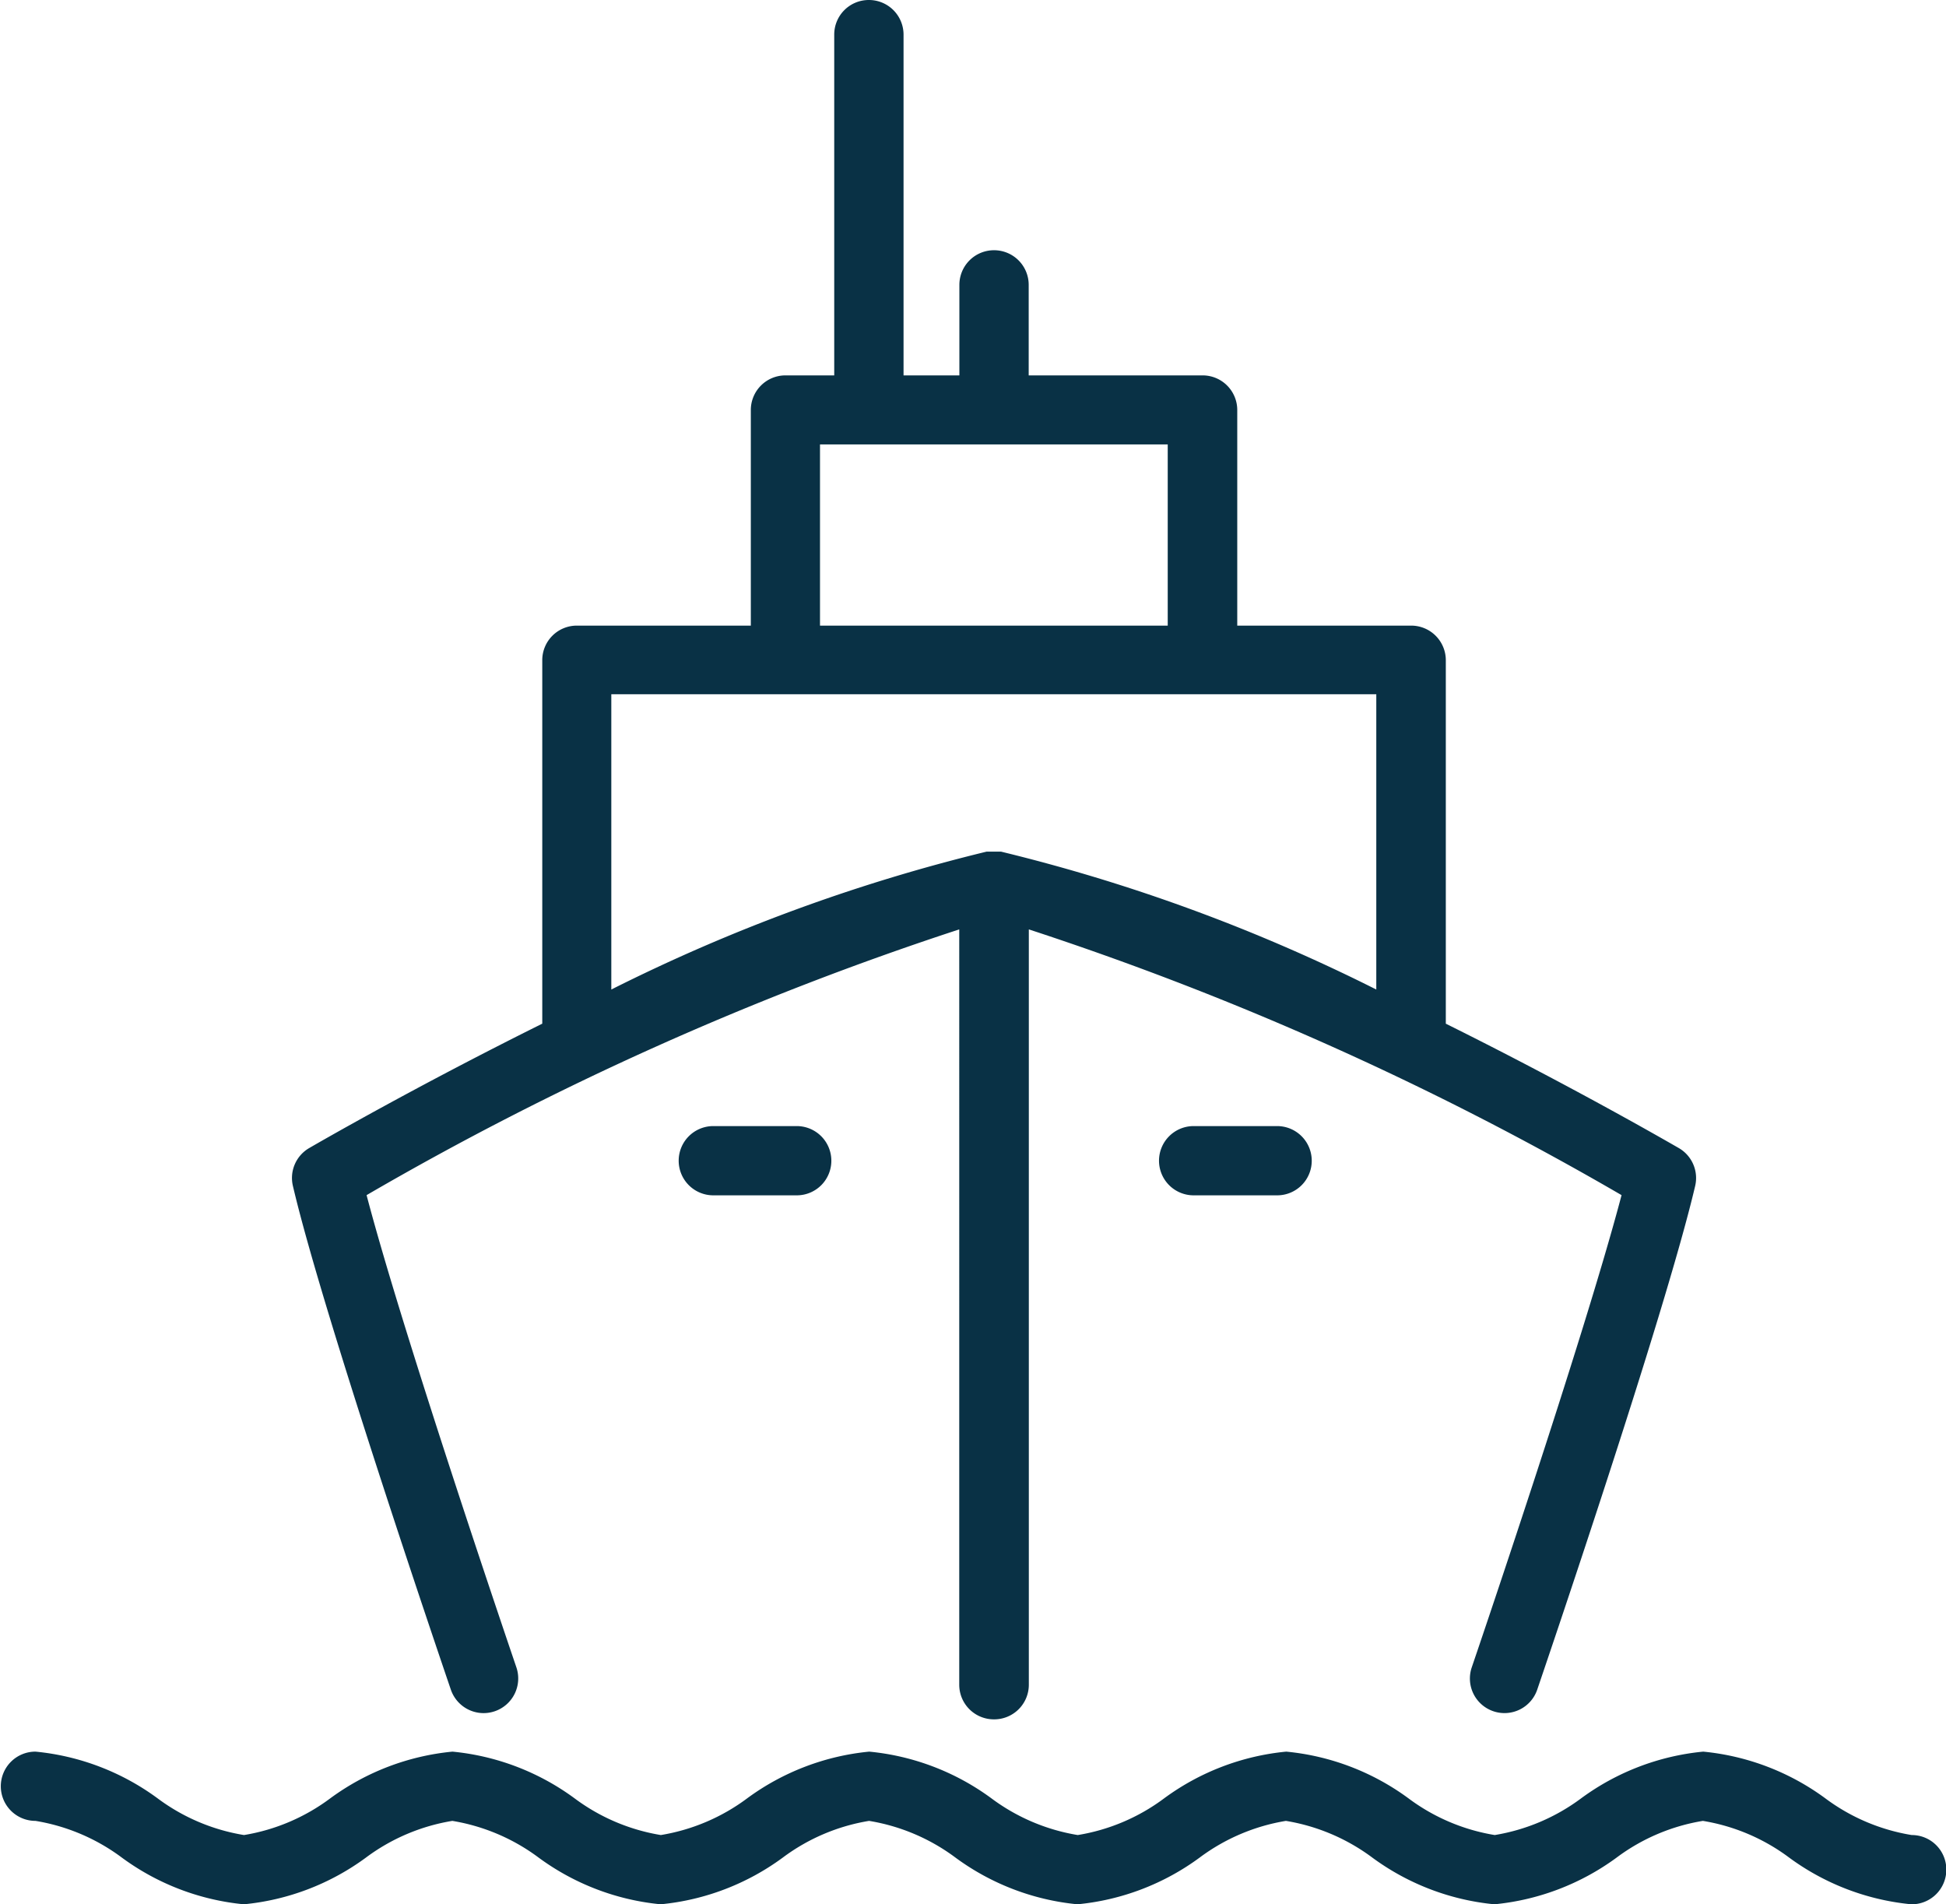 <svg xmlns="http://www.w3.org/2000/svg" width="29" height="28.378" viewBox="0 0 29 28.378">
  <path id="União_11" data-name="União 11" d="M-10043.516,1476.378a3.662,3.662,0,0,1-1.82-.695,2.941,2.941,0,0,0-1.287-.548,2.941,2.941,0,0,0-1.287.548,3.672,3.672,0,0,1-1.82.695h0a3.659,3.659,0,0,1-1.818-.695,2.956,2.956,0,0,0-1.289-.548,2.95,2.95,0,0,0-1.287.548,3.659,3.659,0,0,1-1.819.695h0a3.655,3.655,0,0,1-1.817-.695,2.947,2.947,0,0,0-1.289-.548,2.941,2.941,0,0,0-1.287.548,3.659,3.659,0,0,1-1.818.695h0a3.659,3.659,0,0,1-1.818-.695,2.95,2.95,0,0,0-1.287-.548,2.947,2.947,0,0,0-1.289.548,3.659,3.659,0,0,1-1.818.695h0a3.659,3.659,0,0,1-1.817-.695,2.949,2.949,0,0,0-1.288-.548.516.516,0,0,1-.517-.516.516.516,0,0,1,.517-.516,3.659,3.659,0,0,1,1.818.695,2.947,2.947,0,0,0,1.289.548h0a2.941,2.941,0,0,0,1.287-.548,3.665,3.665,0,0,1,1.82-.695,3.659,3.659,0,0,1,1.818.695,2.946,2.946,0,0,0,1.287.548h0a2.949,2.949,0,0,0,1.288-.548,3.659,3.659,0,0,1,1.818-.695,3.659,3.659,0,0,1,1.819.695,2.949,2.949,0,0,0,1.288.548h0a2.938,2.938,0,0,0,1.289-.548,3.659,3.659,0,0,1,1.818-.695,3.658,3.658,0,0,1,1.82.695,2.941,2.941,0,0,0,1.287.548h0a2.956,2.956,0,0,0,1.289-.548,3.659,3.659,0,0,1,1.818-.695,3.659,3.659,0,0,1,1.818.695,2.947,2.947,0,0,0,1.289.548h0a.515.515,0,0,1,.516.516.516.516,0,0,1-.516.516Zm-14.189-3.271V1461.85a46.06,46.06,0,0,0-8.832,3.96c.563,2.148,2.215,6.985,2.232,7.036a.516.516,0,0,1-.321.655.52.52,0,0,1-.167.028.516.516,0,0,1-.488-.349c-.077-.226-1.9-5.566-2.354-7.507a.515.515,0,0,1,.242-.564c.124-.072,1.581-.914,3.474-1.854v-5.416a.515.515,0,0,1,.515-.516h2.593v-3.213a.516.516,0,0,1,.516-.516h.727v-5.078a.515.515,0,0,1,.516-.516.516.516,0,0,1,.517.516v5.078h.832v-1.349a.516.516,0,0,1,.517-.516.516.516,0,0,1,.516.516v1.349h2.592a.516.516,0,0,1,.516.516v3.213h2.592a.516.516,0,0,1,.516.516v5.416c1.893.94,3.349,1.783,3.473,1.854a.516.516,0,0,1,.243.564c-.455,1.941-2.277,7.281-2.354,7.507a.515.515,0,0,1-.654.321.515.515,0,0,1-.321-.655c.018-.052,1.667-4.888,2.232-7.036a46.086,46.086,0,0,0-8.833-3.96v11.256a.516.516,0,0,1-.516.516A.516.516,0,0,1-10057.705,1473.106Zm.567-12.416.023,0,.022,0h.01a26.219,26.219,0,0,1,5.593,2.055v-4.4h-11.4v4.4a26.2,26.2,0,0,1,5.593-2.055h.01l.022,0,.023,0,.051,0Zm-2.642-3.368h5.182v-2.7h-5.182Zm5.568,8.49a.516.516,0,0,1-.516-.516.516.516,0,0,1,.516-.516h1.244a.516.516,0,0,1,.516.516.515.515,0,0,1-.516.516Zm-7.159,0a.516.516,0,0,1-.515-.516.516.516,0,0,1,.515-.516h1.244a.516.516,0,0,1,.516.516.515.515,0,0,1-.516.516Z" transform="translate(10072 -1448)" fill="#093145"/>
</svg>
